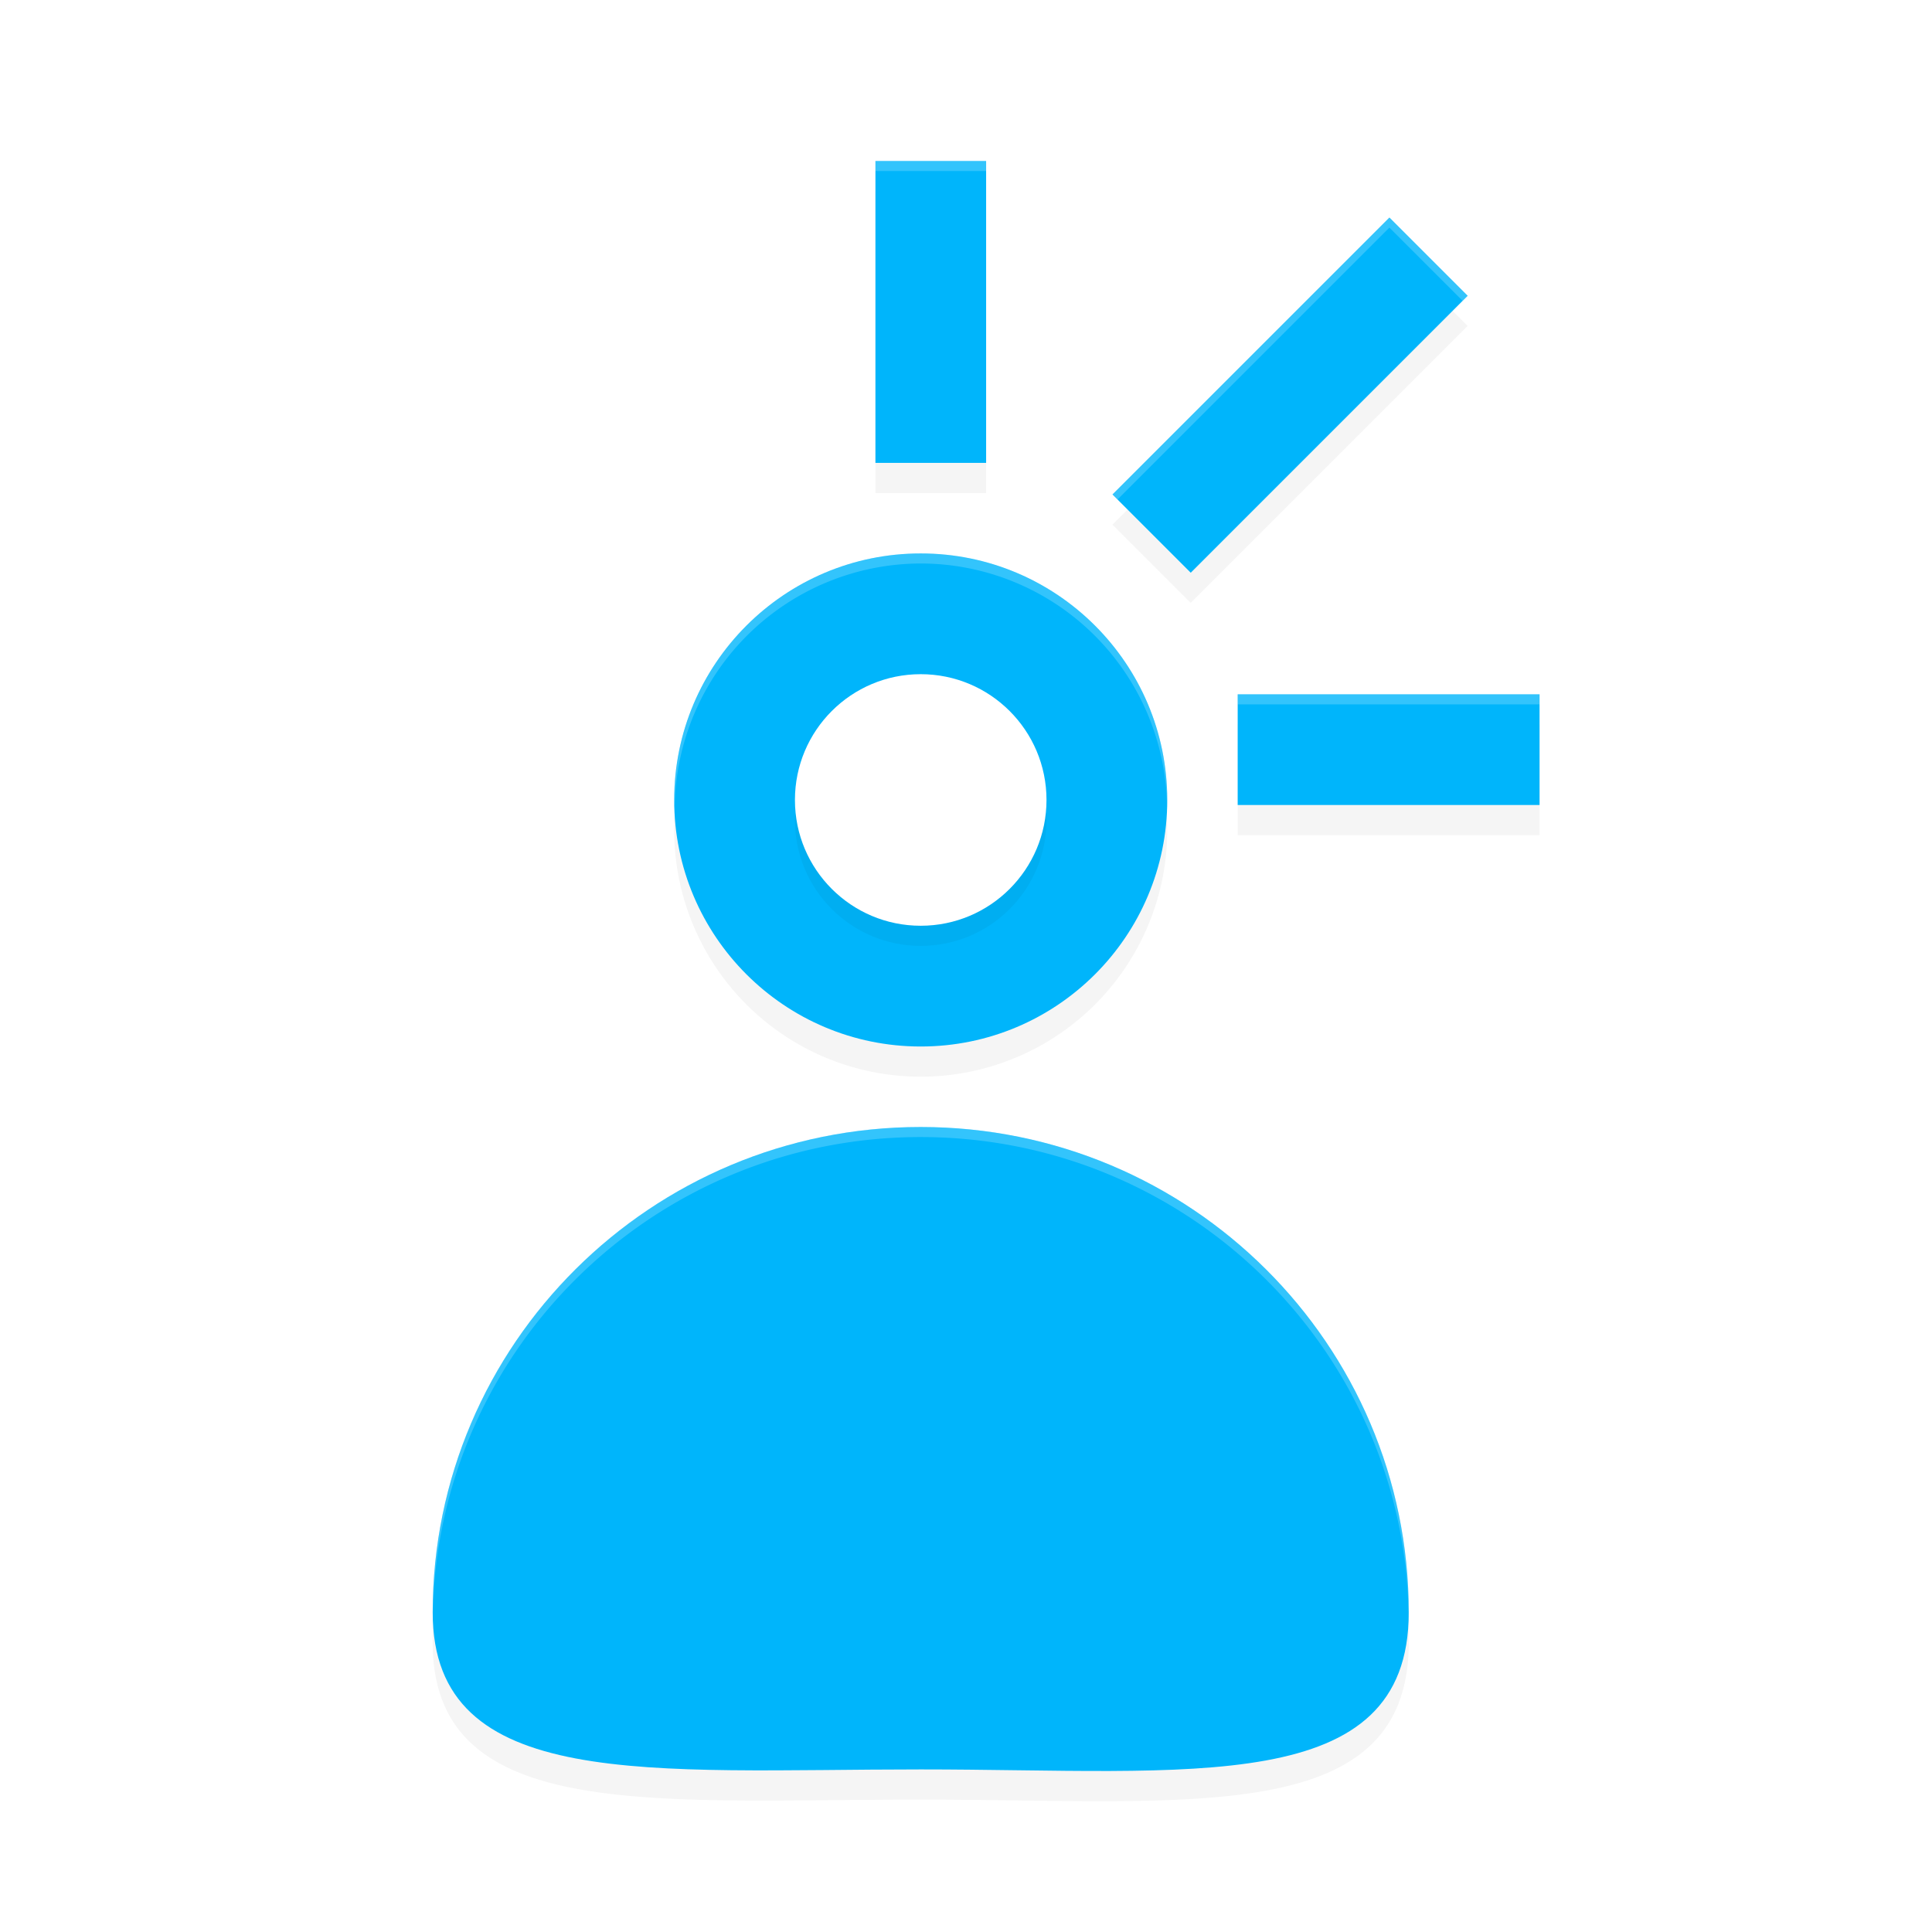 <?xml version='1.0' encoding='utf-8'?>
<svg xmlns="http://www.w3.org/2000/svg" width="192" height="192" version="1" id="svg12">
  <defs>
    <filter style="color-interpolation-filters:sRGB" id="filter5013" x="-0.092" y="-0.063" width="1.184" height="1.127">
      <feGaussianBlur stdDeviation="4.219"/>
    </filter>
    <filter style="color-interpolation-filters:sRGB" id="filter5055" x="-0.108" y="-0.108" width="1.216" height="1.216">
      <feGaussianBlur stdDeviation="1.125"/>
    </filter>
  </defs>
  <path style="filter:url(#filter5013);opacity:0.2;fill:#000000;mix-blend-mode:normal" d="m 87,18.999 v 30 h 11 v -30 z m 51.076,5.617 -27.52,27.521 7.777,7.777 27.521,-27.521 z M 91.5,57.999 a 24.5,24.5 0 0 0 -24.5,24.5 24.5,24.5 0 0 0 24.5,24.5 24.5,24.5 0 0 0 24.5,-24.5 24.5,24.5 0 0 0 -24.5,-24.5 z m 31.5,14 v 11 h 30 v -11 z M 91.5,114.999 c -26.786,0 -48.5,21.596 -48.5,48.236 0,17.898 21.714,15.607 48.5,15.607 26.786,0 48.5,2.837 48.5,-15.607 0,-26.64 -21.714,-48.236 -48.5,-48.236 z"/>
  <path style="fill:#00b5fb" d="m 140,160.236 c 0,18.444 -21.714,15.607 -48.5,15.607 -26.786,0 -48.5,2.292 -48.5,-15.607 C 43,133.596 64.714,112 91.5,112 c 26.786,0 48.5,21.596 48.5,48.236 z"/>
  <circle style="fill:#00b5fb" cx="91.5" cy="79.5" r="24.5"/>
  <circle style="filter:url(#filter5055);opacity:0.2;fill:#000000" cx="91.5" cy="81.5" r="12.5"/>
  <circle style="fill:#ffffff" cx="91.5" cy="79.5" r="12.5"/>
  <rect style="fill:#00b5fb" width="11" height="30" x="87" y="16"/>
  <rect style="fill:#00b5fb" width="11" height="30" x="69" y="-153" transform="rotate(90)"/>
  <rect style="fill:#00b5fb" width="11" height="38.921" x="112.921" y="-82.35" transform="rotate(45)"/>
  <path style="opacity:0.2;fill:#ffffff" d="M 87 16 L 87 17 L 98 17 L 98 16 L 87 16 z M 138.076 21.617 L 110.557 49.139 L 111.057 49.639 L 138.076 22.617 L 145.355 29.895 L 145.855 29.395 L 138.076 21.617 z M 91.5 55 A 24.5 24.5 0 0 0 67 79.5 A 24.5 24.5 0 0 0 67.057 80 A 24.5 24.5 0 0 1 91.5 56 A 24.5 24.5 0 0 1 115.969 79.77 A 24.5 24.5 0 0 0 116 79.5 A 24.5 24.5 0 0 0 91.5 55 z M 123 69 L 123 70 L 153 70 L 153 69 L 123 69 z M 91.5 112 C 64.714 112 43 133.596 43 160.236 C 43 160.373 43.013 160.497 43.016 160.631 C 43.343 134.271 64.918 113 91.5 113 C 118.084 113 139.661 134.275 139.984 160.639 C 139.987 160.502 140 160.375 140 160.236 C 140 133.596 118.286 112 91.5 112 z "/>
</svg>
